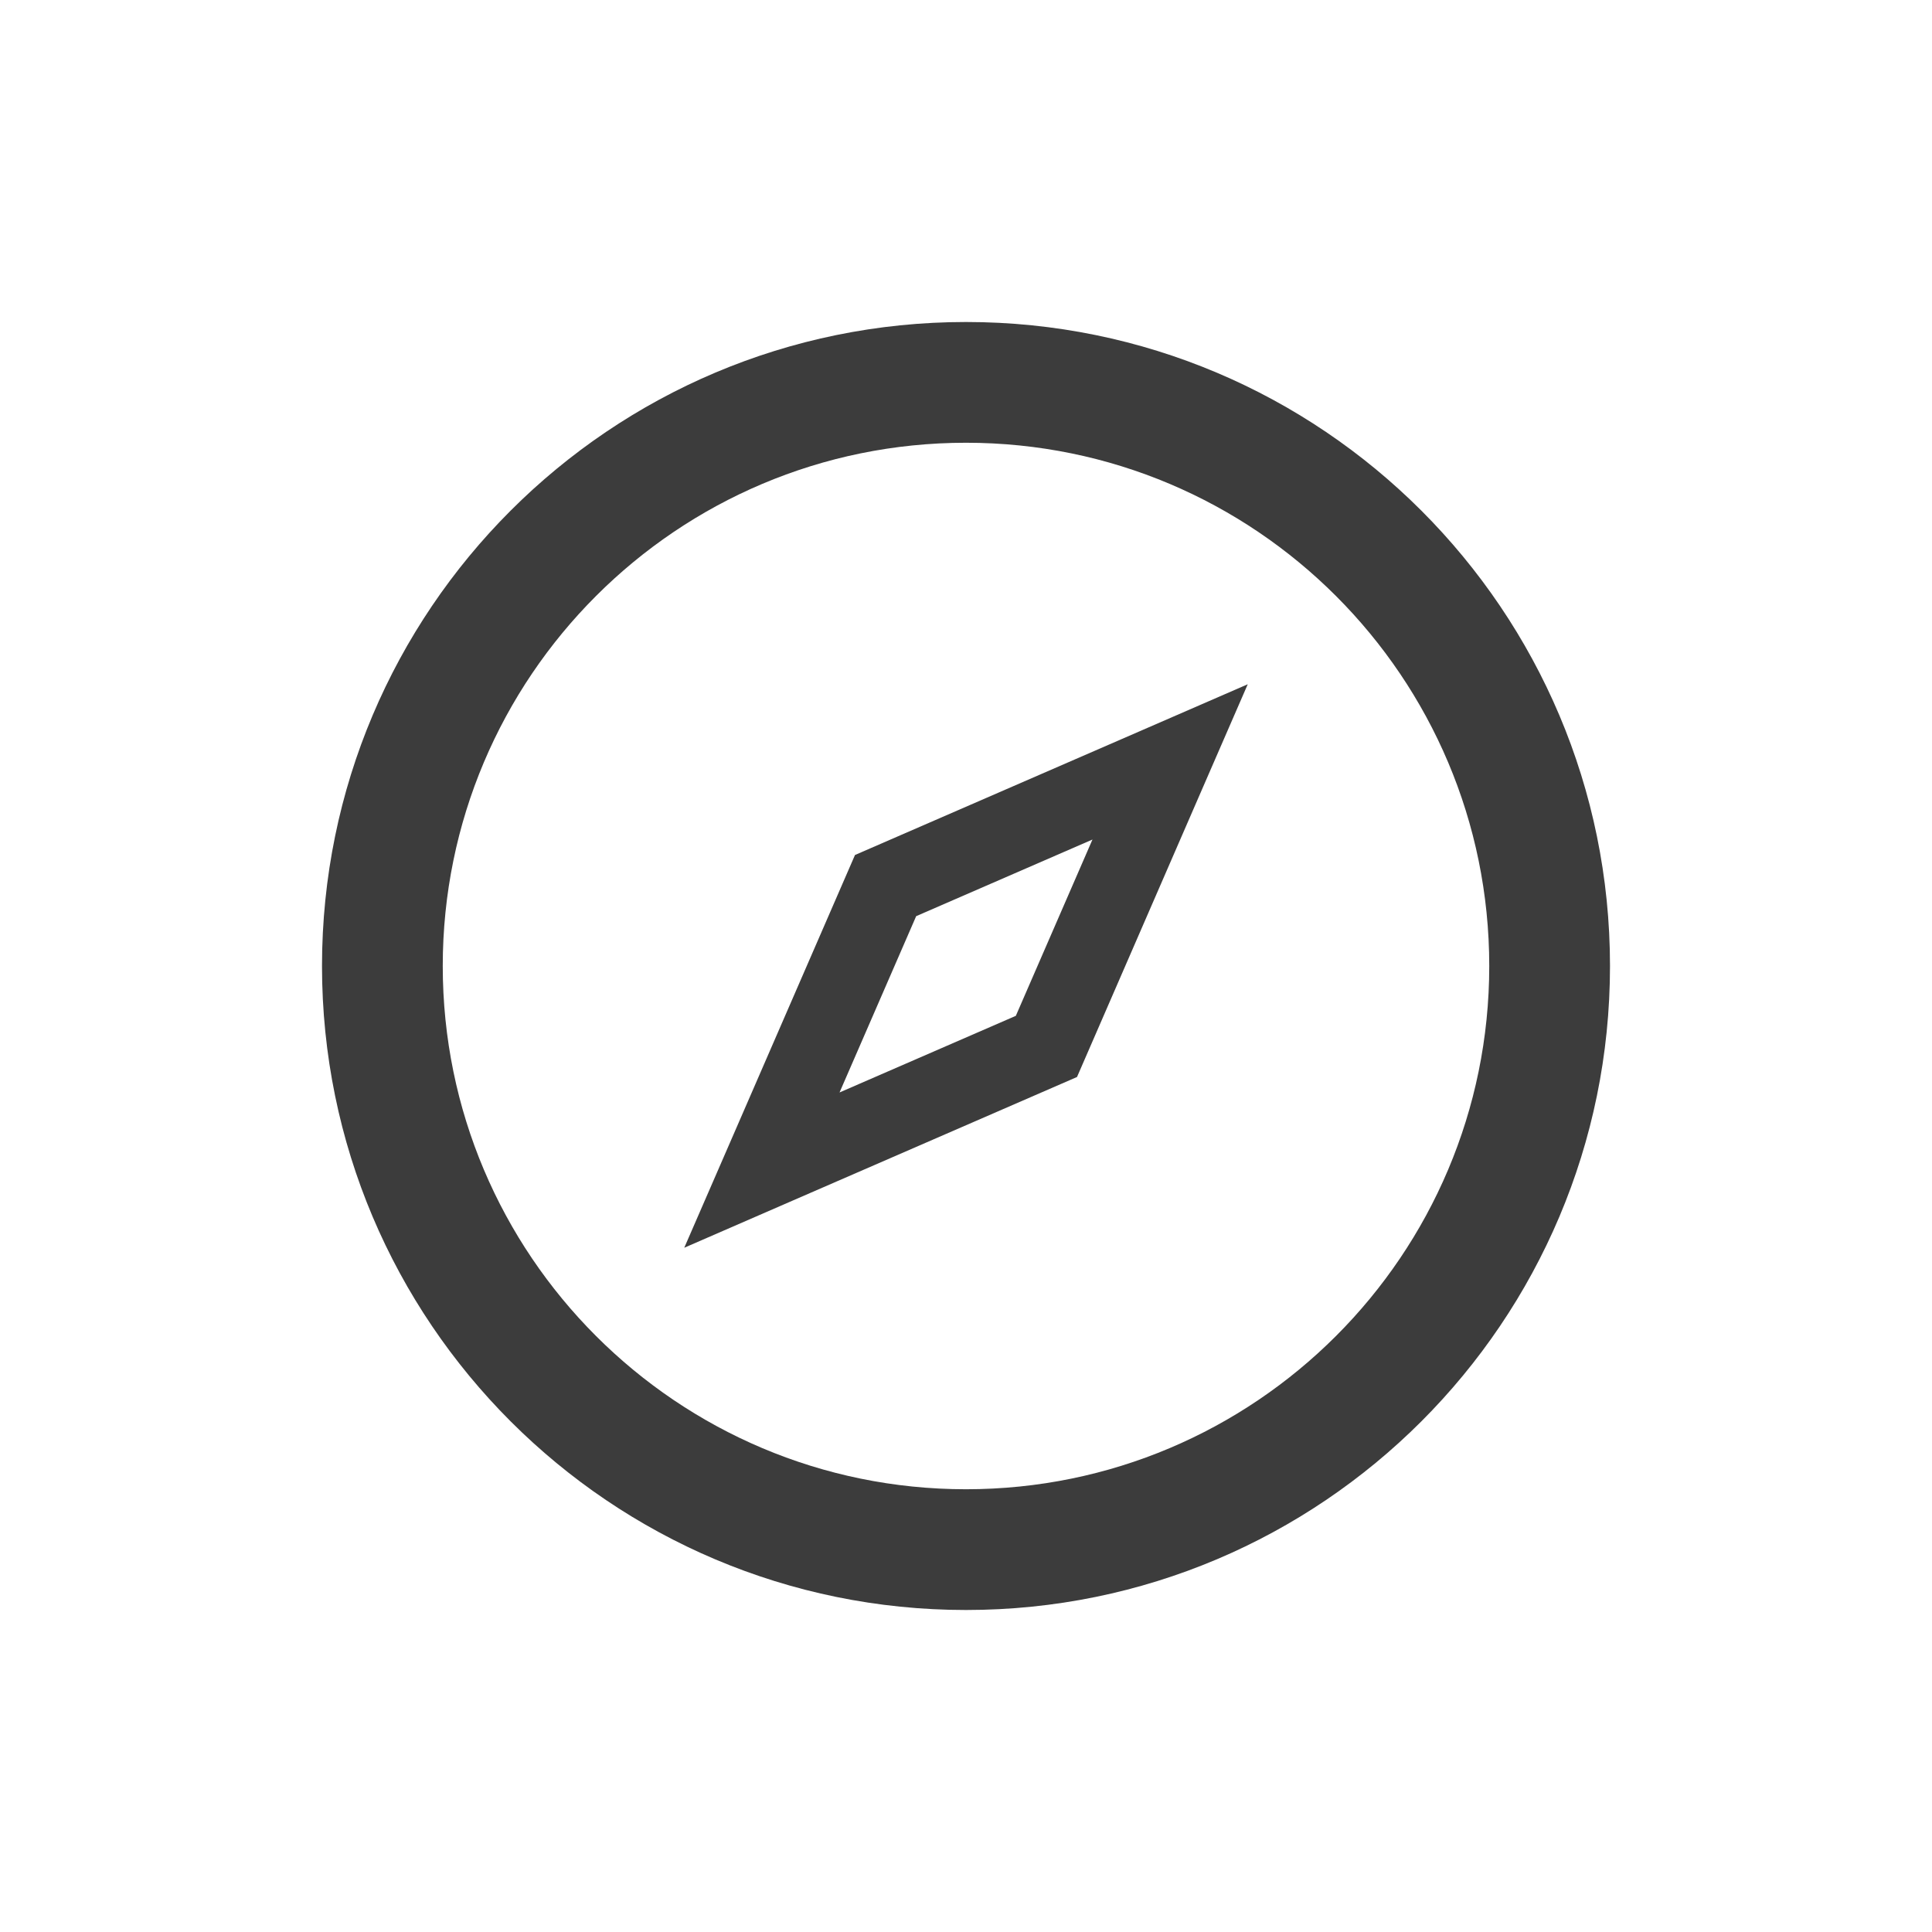 <svg width="24" height="24" viewBox="0 0 24 24" fill="none" xmlns="http://www.w3.org/2000/svg">
<path fill-rule="evenodd" clip-rule="evenodd" d="M5.5 12C5.5 8.41 8.41 5.5 12 5.5C15.59 5.5 18.5 8.41 18.5 12C18.5 15.59 15.59 18.5 12 18.5C8.41 18.5 5.5 15.59 5.5 12ZM12 4C7.582 4 4 7.582 4 12C4 16.418 7.582 20 12 20C16.418 20 20 16.418 20 12C20 7.582 16.418 4 12 4ZM10.429 13.571L11.381 11.381L13.571 10.429L12.619 12.619L10.429 13.571ZM10.621 10.621L14.155 9.085L15.5 8.5L14.915 9.845L13.379 13.379L9.845 14.915L8.5 15.5L9.085 14.155L10.621 10.621Z" fill="#3C3C3C"/>
</svg>
